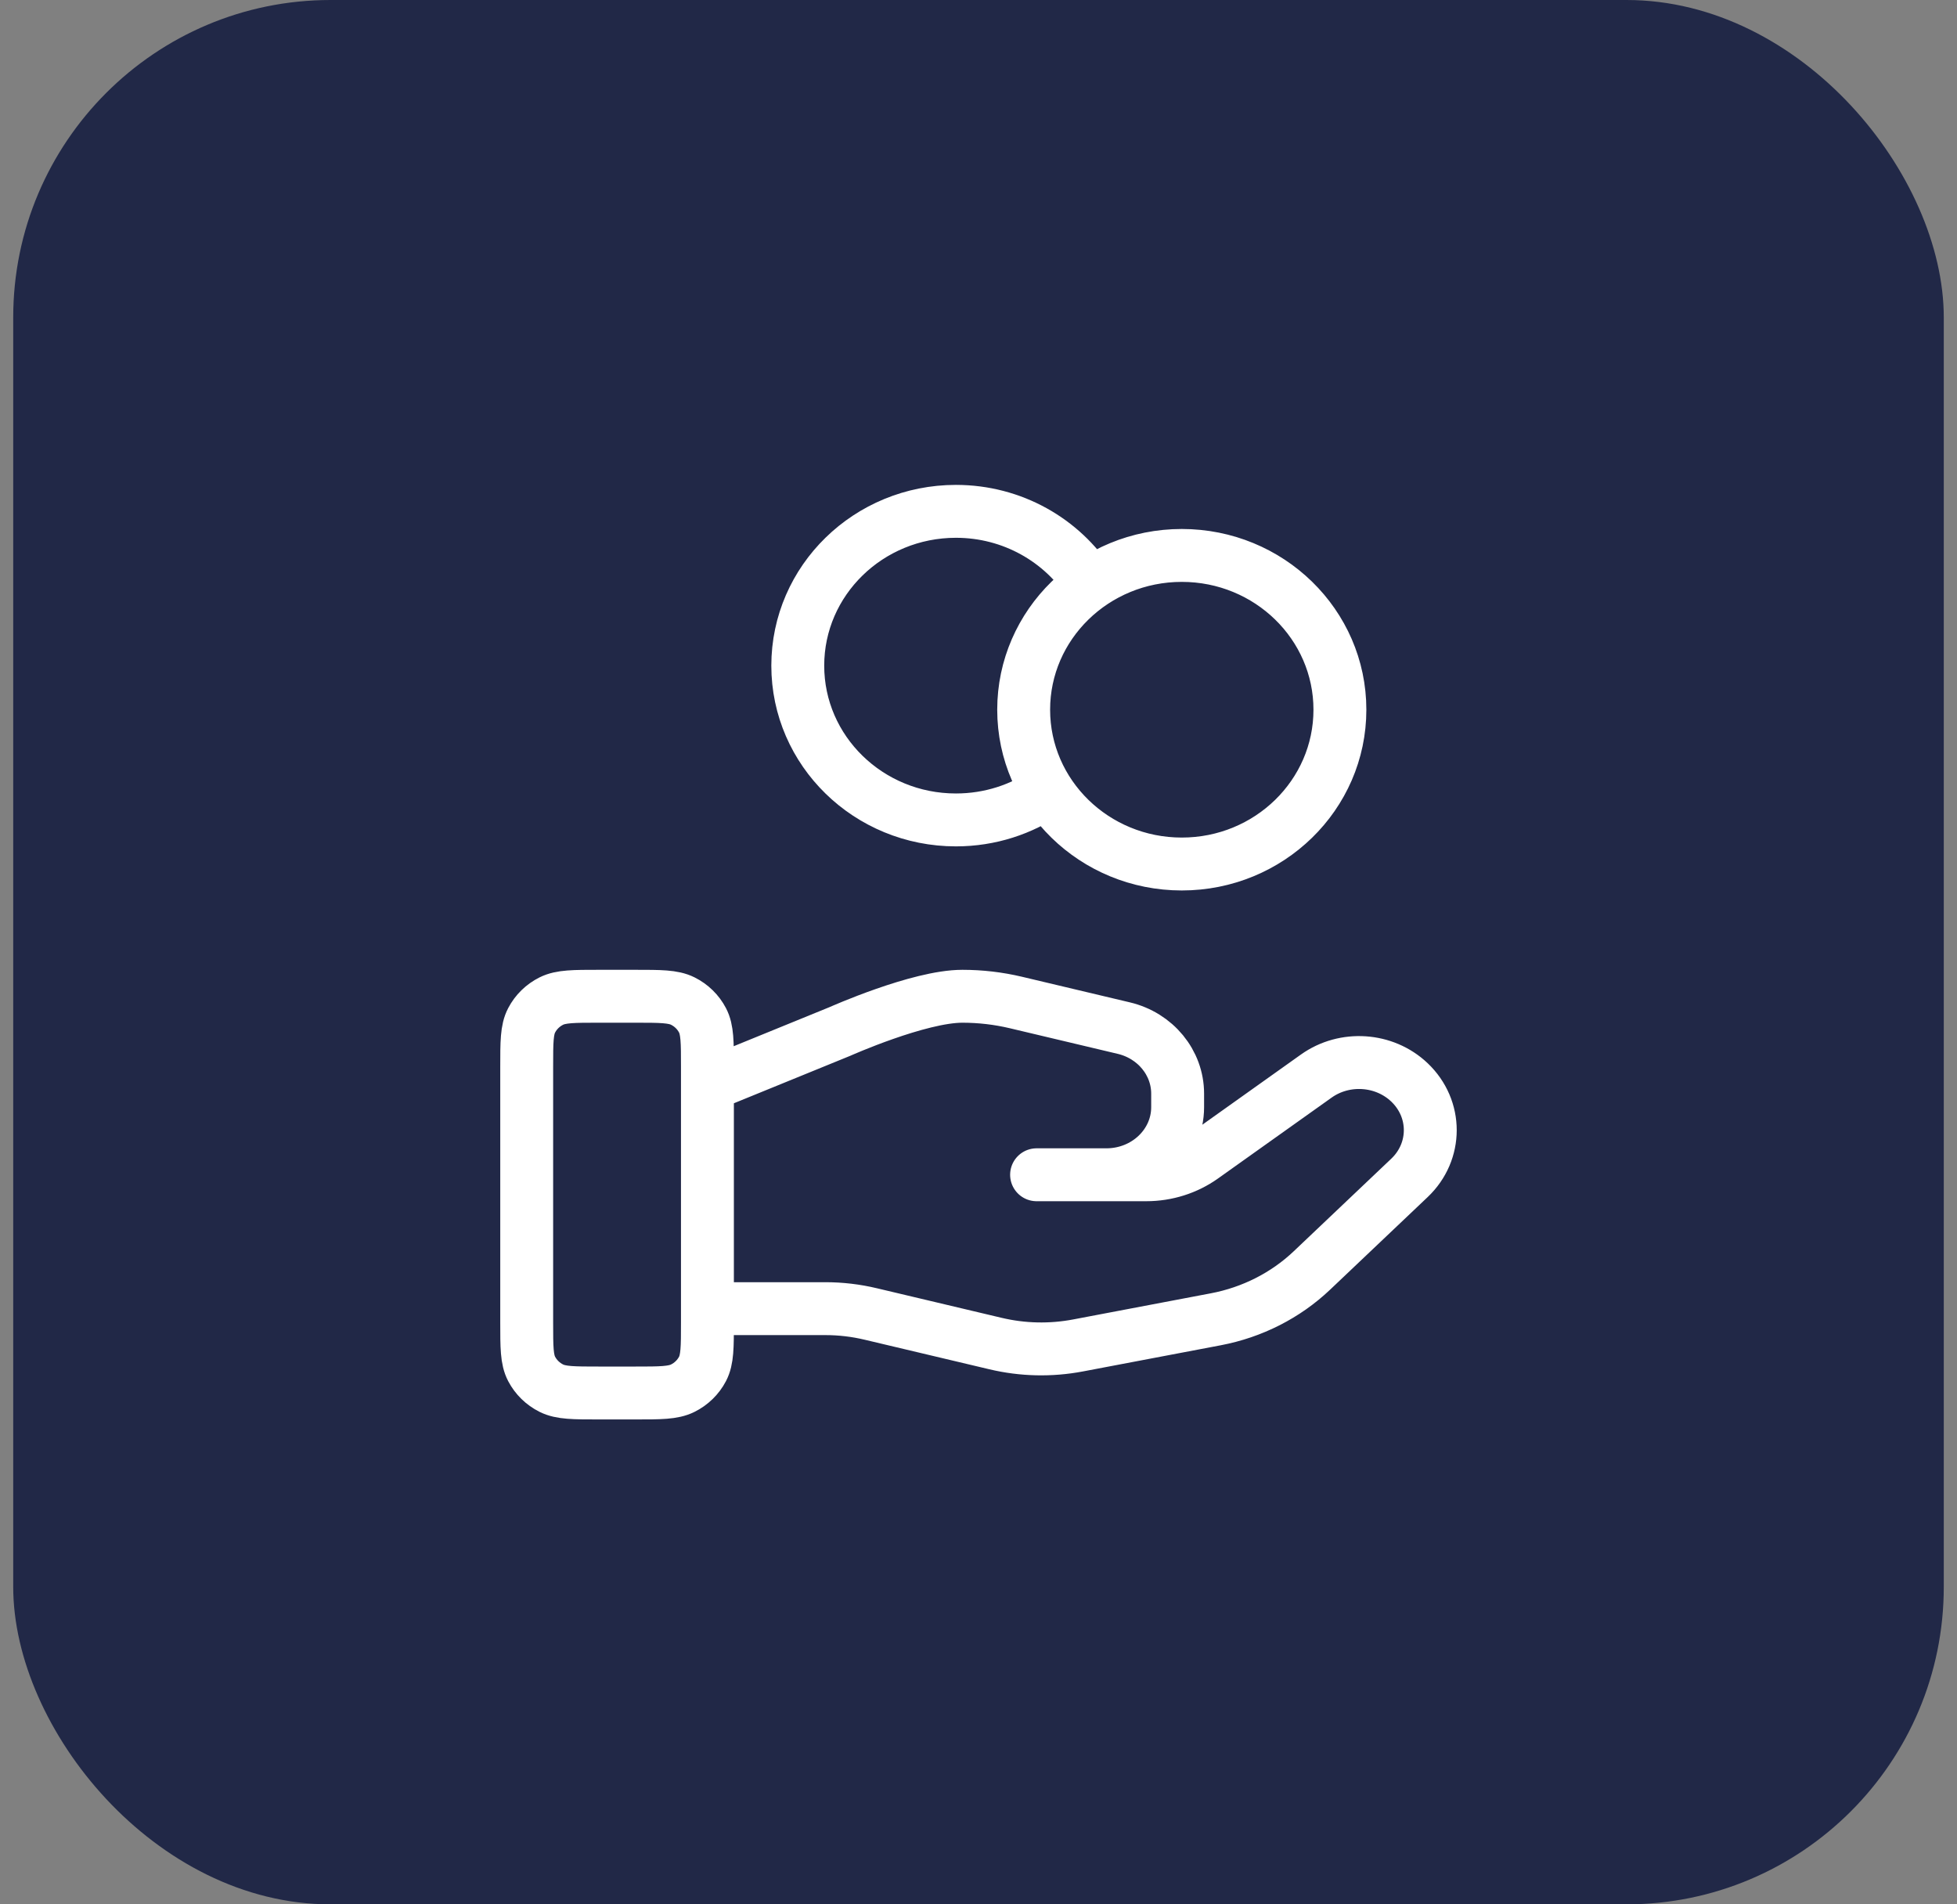<?xml version="1.0" encoding="UTF-8"?> <svg xmlns="http://www.w3.org/2000/svg" width="74" height="72" viewBox="0 0 74 72" fill="none"><rect x="0" y="0" width="74" height="72" fill="#808080" stroke="none"/><rect x="0.5" width="73" height="72" rx="12" fill="#212847"></rect><path d="M39.613 29.92C38.635 30.6 37.438 31 36.146 31C32.843 31 30.166 28.388 30.166 25.167C30.166 21.945 32.843 19.333 36.146 19.333C38.286 19.333 40.164 20.431 41.22 22.08M26.75 49.478H31.209C31.791 49.478 32.368 49.546 32.932 49.681L37.644 50.798C38.666 51.041 39.731 51.065 40.764 50.869L45.974 49.88C47.35 49.619 48.616 48.976 49.608 48.034L53.294 44.536C54.346 43.539 54.346 41.921 53.294 40.922C52.346 40.022 50.845 39.921 49.773 40.684L45.478 43.741C44.862 44.18 44.114 44.416 43.344 44.416H39.196L41.836 44.416C43.324 44.416 44.53 43.272 44.53 41.86V41.349C44.53 40.176 43.689 39.153 42.49 38.87L38.415 37.903C37.752 37.746 37.073 37.667 36.39 37.667C34.742 37.667 31.759 38.998 31.759 38.998L26.75 41.041M50.666 26.833C50.666 30.055 47.989 32.667 44.687 32.667C41.385 32.667 38.708 30.055 38.708 26.833C38.708 23.612 41.385 21 44.687 21C47.989 21 50.666 23.612 50.666 26.833ZM19.916 40.333L19.916 50C19.916 50.933 19.916 51.4 20.103 51.757C20.267 52.07 20.528 52.325 20.849 52.485C21.215 52.667 21.693 52.667 22.65 52.667H24.017C24.973 52.667 25.452 52.667 25.817 52.485C26.139 52.325 26.4 52.07 26.564 51.757C26.75 51.4 26.75 50.933 26.75 50V40.333C26.75 39.4 26.75 38.933 26.564 38.577C26.4 38.263 26.139 38.008 25.817 37.848C25.452 37.667 24.973 37.667 24.017 37.667L22.65 37.667C21.693 37.667 21.215 37.667 20.849 37.848C20.528 38.008 20.267 38.263 20.103 38.577C19.916 38.933 19.916 39.4 19.916 40.333Z" stroke="white" stroke-width="2" stroke-linecap="round" stroke-linejoin="round"></path></svg> 
